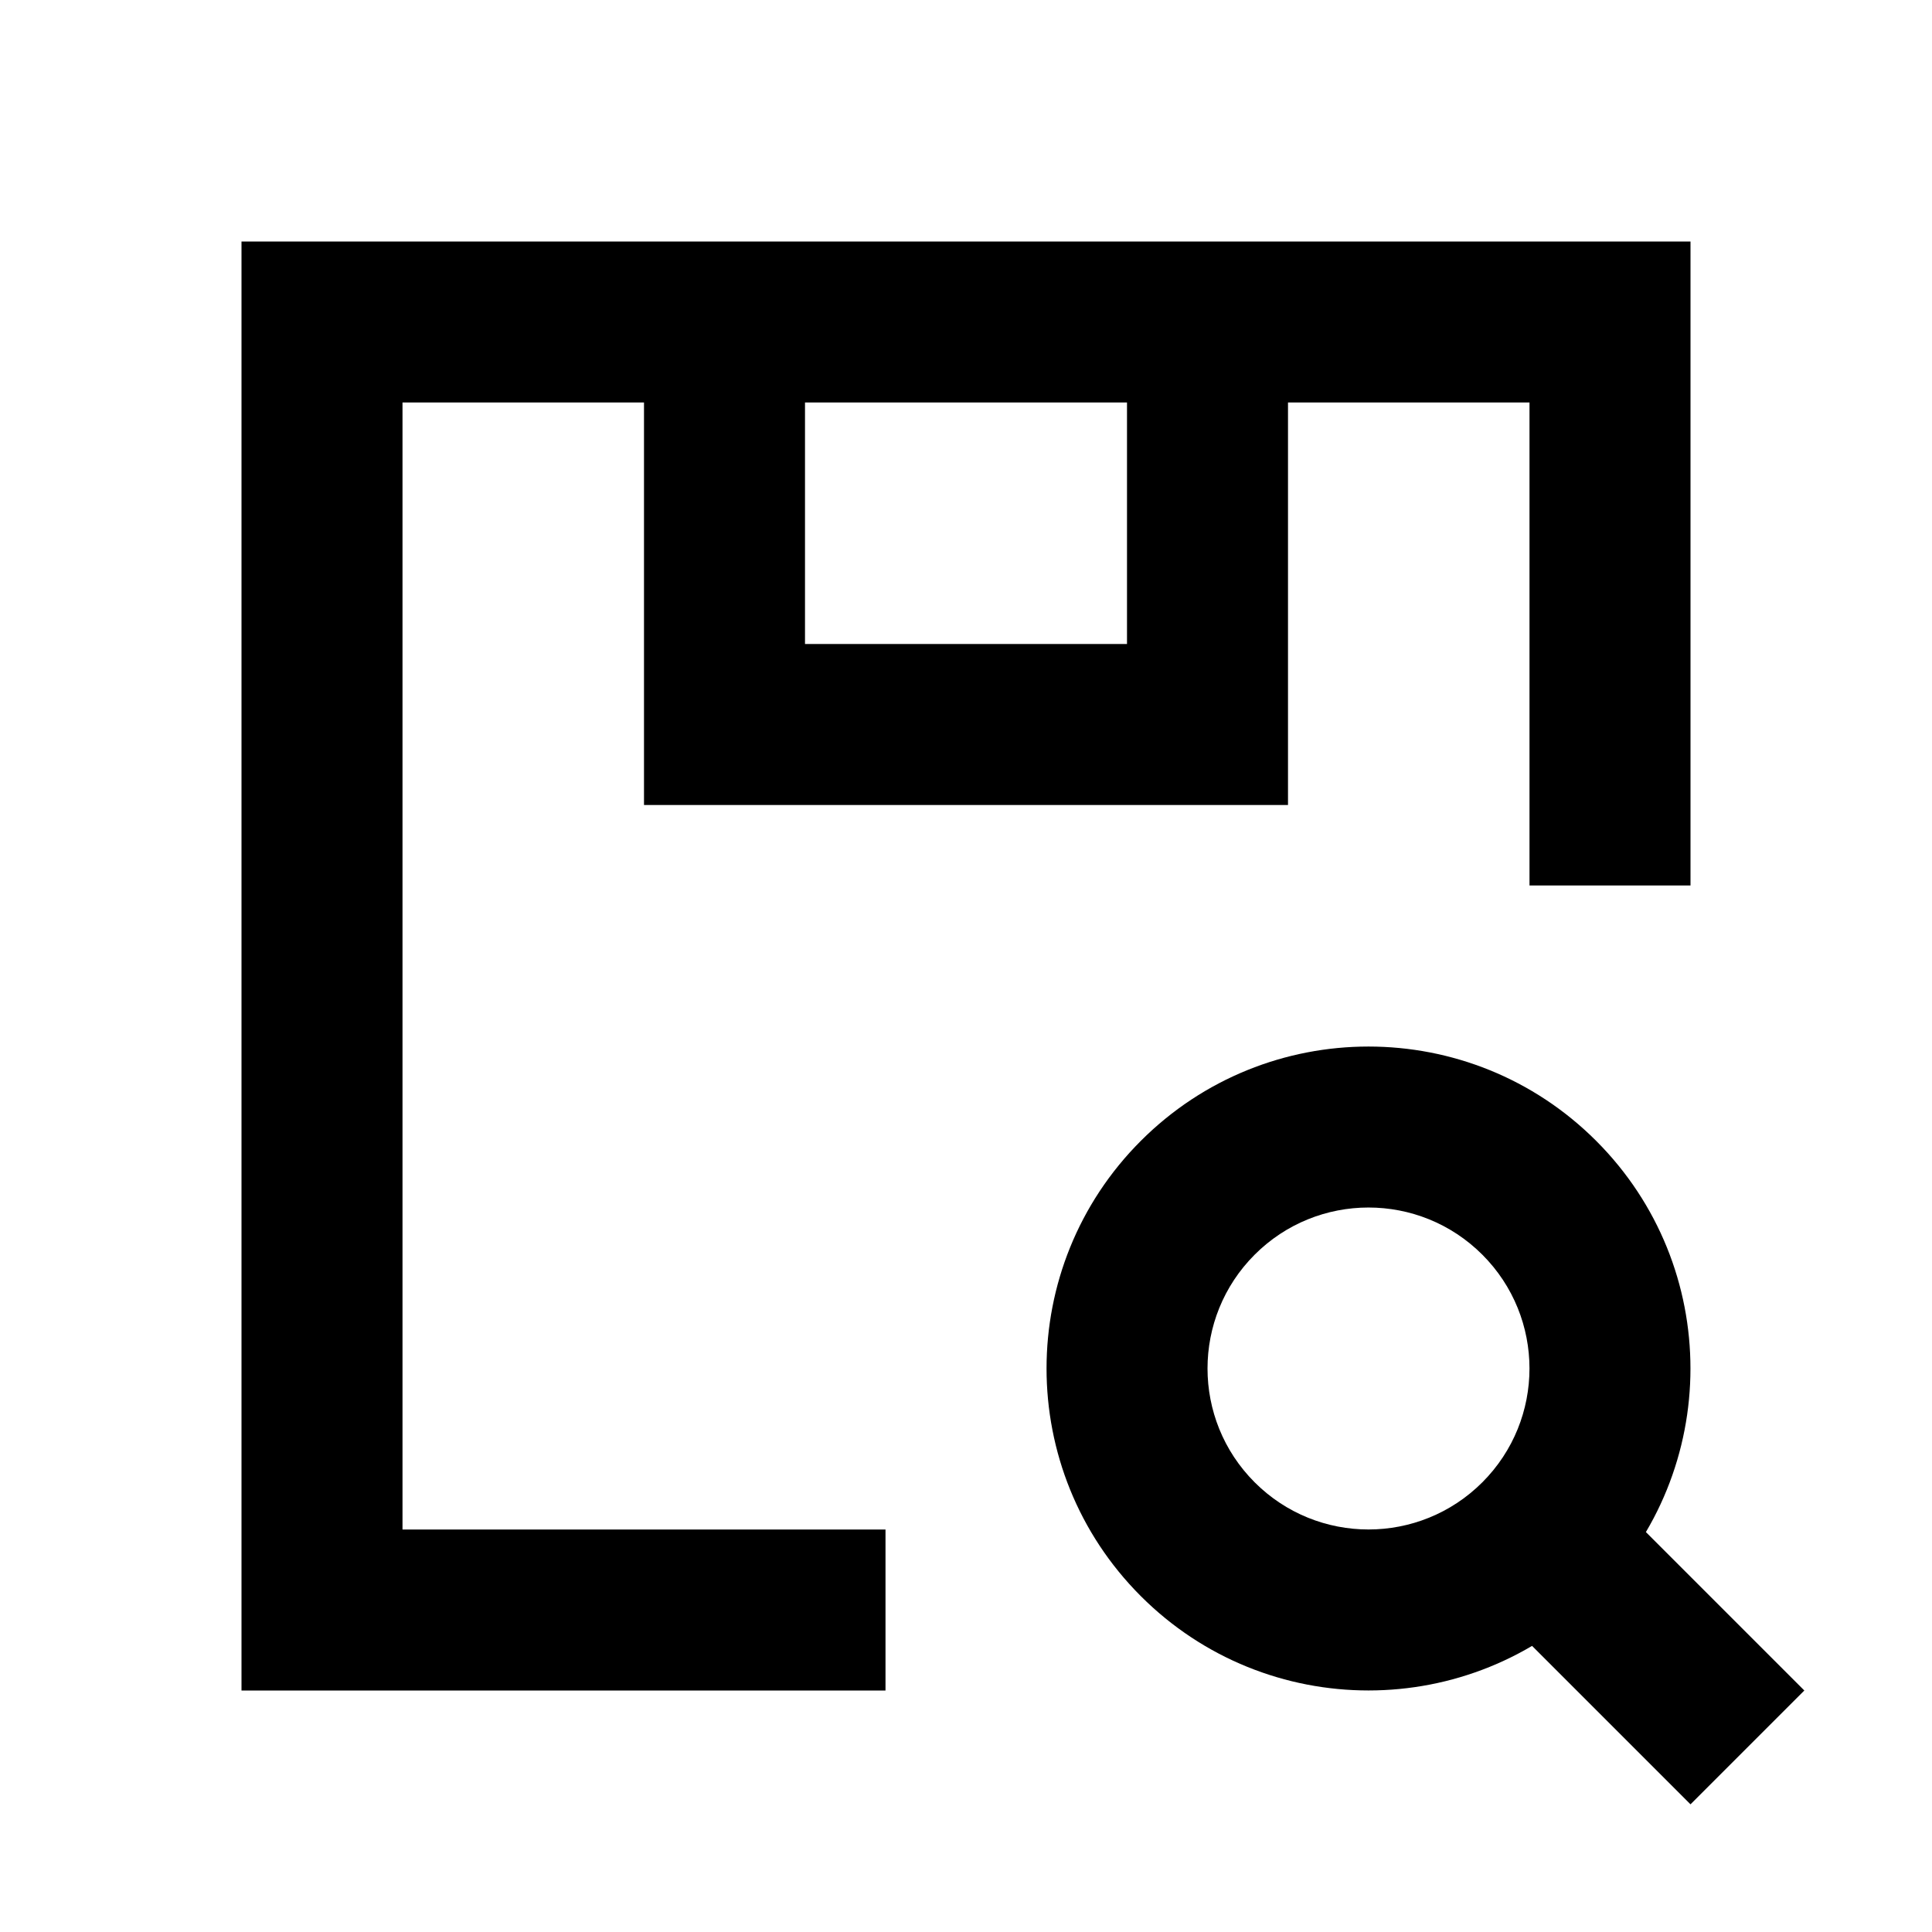 <svg width="24" height="24" viewBox="0 0 24 24" fill="none" xmlns="http://www.w3.org/2000/svg">
<path d="M4 4V3H3V4H4ZM4 20H3V21H4V20ZM20 4H21V3H20V4ZM10 4V3H8V4H10ZM9 9H8V10H9V9ZM15 9V10H16V9H15ZM16 4V3H14V4H16ZM20.293 21.707L21 22.414L22.414 21L21.707 20.293L20.293 21.707ZM3 4V20H5V4H3ZM4 21H11V19H4V21ZM4 5H20V3H4V5ZM19 4V11H21V4H19ZM8 4V9H10V4H8ZM9 10H15V8H9V10ZM16 9V4H14V9H16ZM18.414 18.414C17.633 19.195 16.367 19.195 15.586 18.414L14.172 19.828C15.734 21.39 18.266 21.39 19.828 19.828L18.414 18.414ZM15.586 18.414C14.805 17.633 14.805 16.367 15.586 15.586L14.172 14.172C12.61 15.734 12.61 18.266 14.172 19.828L15.586 18.414ZM15.586 15.586C16.367 14.805 17.633 14.805 18.414 15.586L19.828 14.172C18.266 12.61 15.734 12.61 14.172 14.172L15.586 15.586ZM18.414 15.586C19.195 16.367 19.195 17.633 18.414 18.414L19.828 19.828C21.39 18.266 21.39 15.734 19.828 14.172L18.414 15.586ZM18.414 19.828L20.293 21.707L21.707 20.293L19.828 18.414L18.414 19.828Z" fill="black"/>
</svg>
